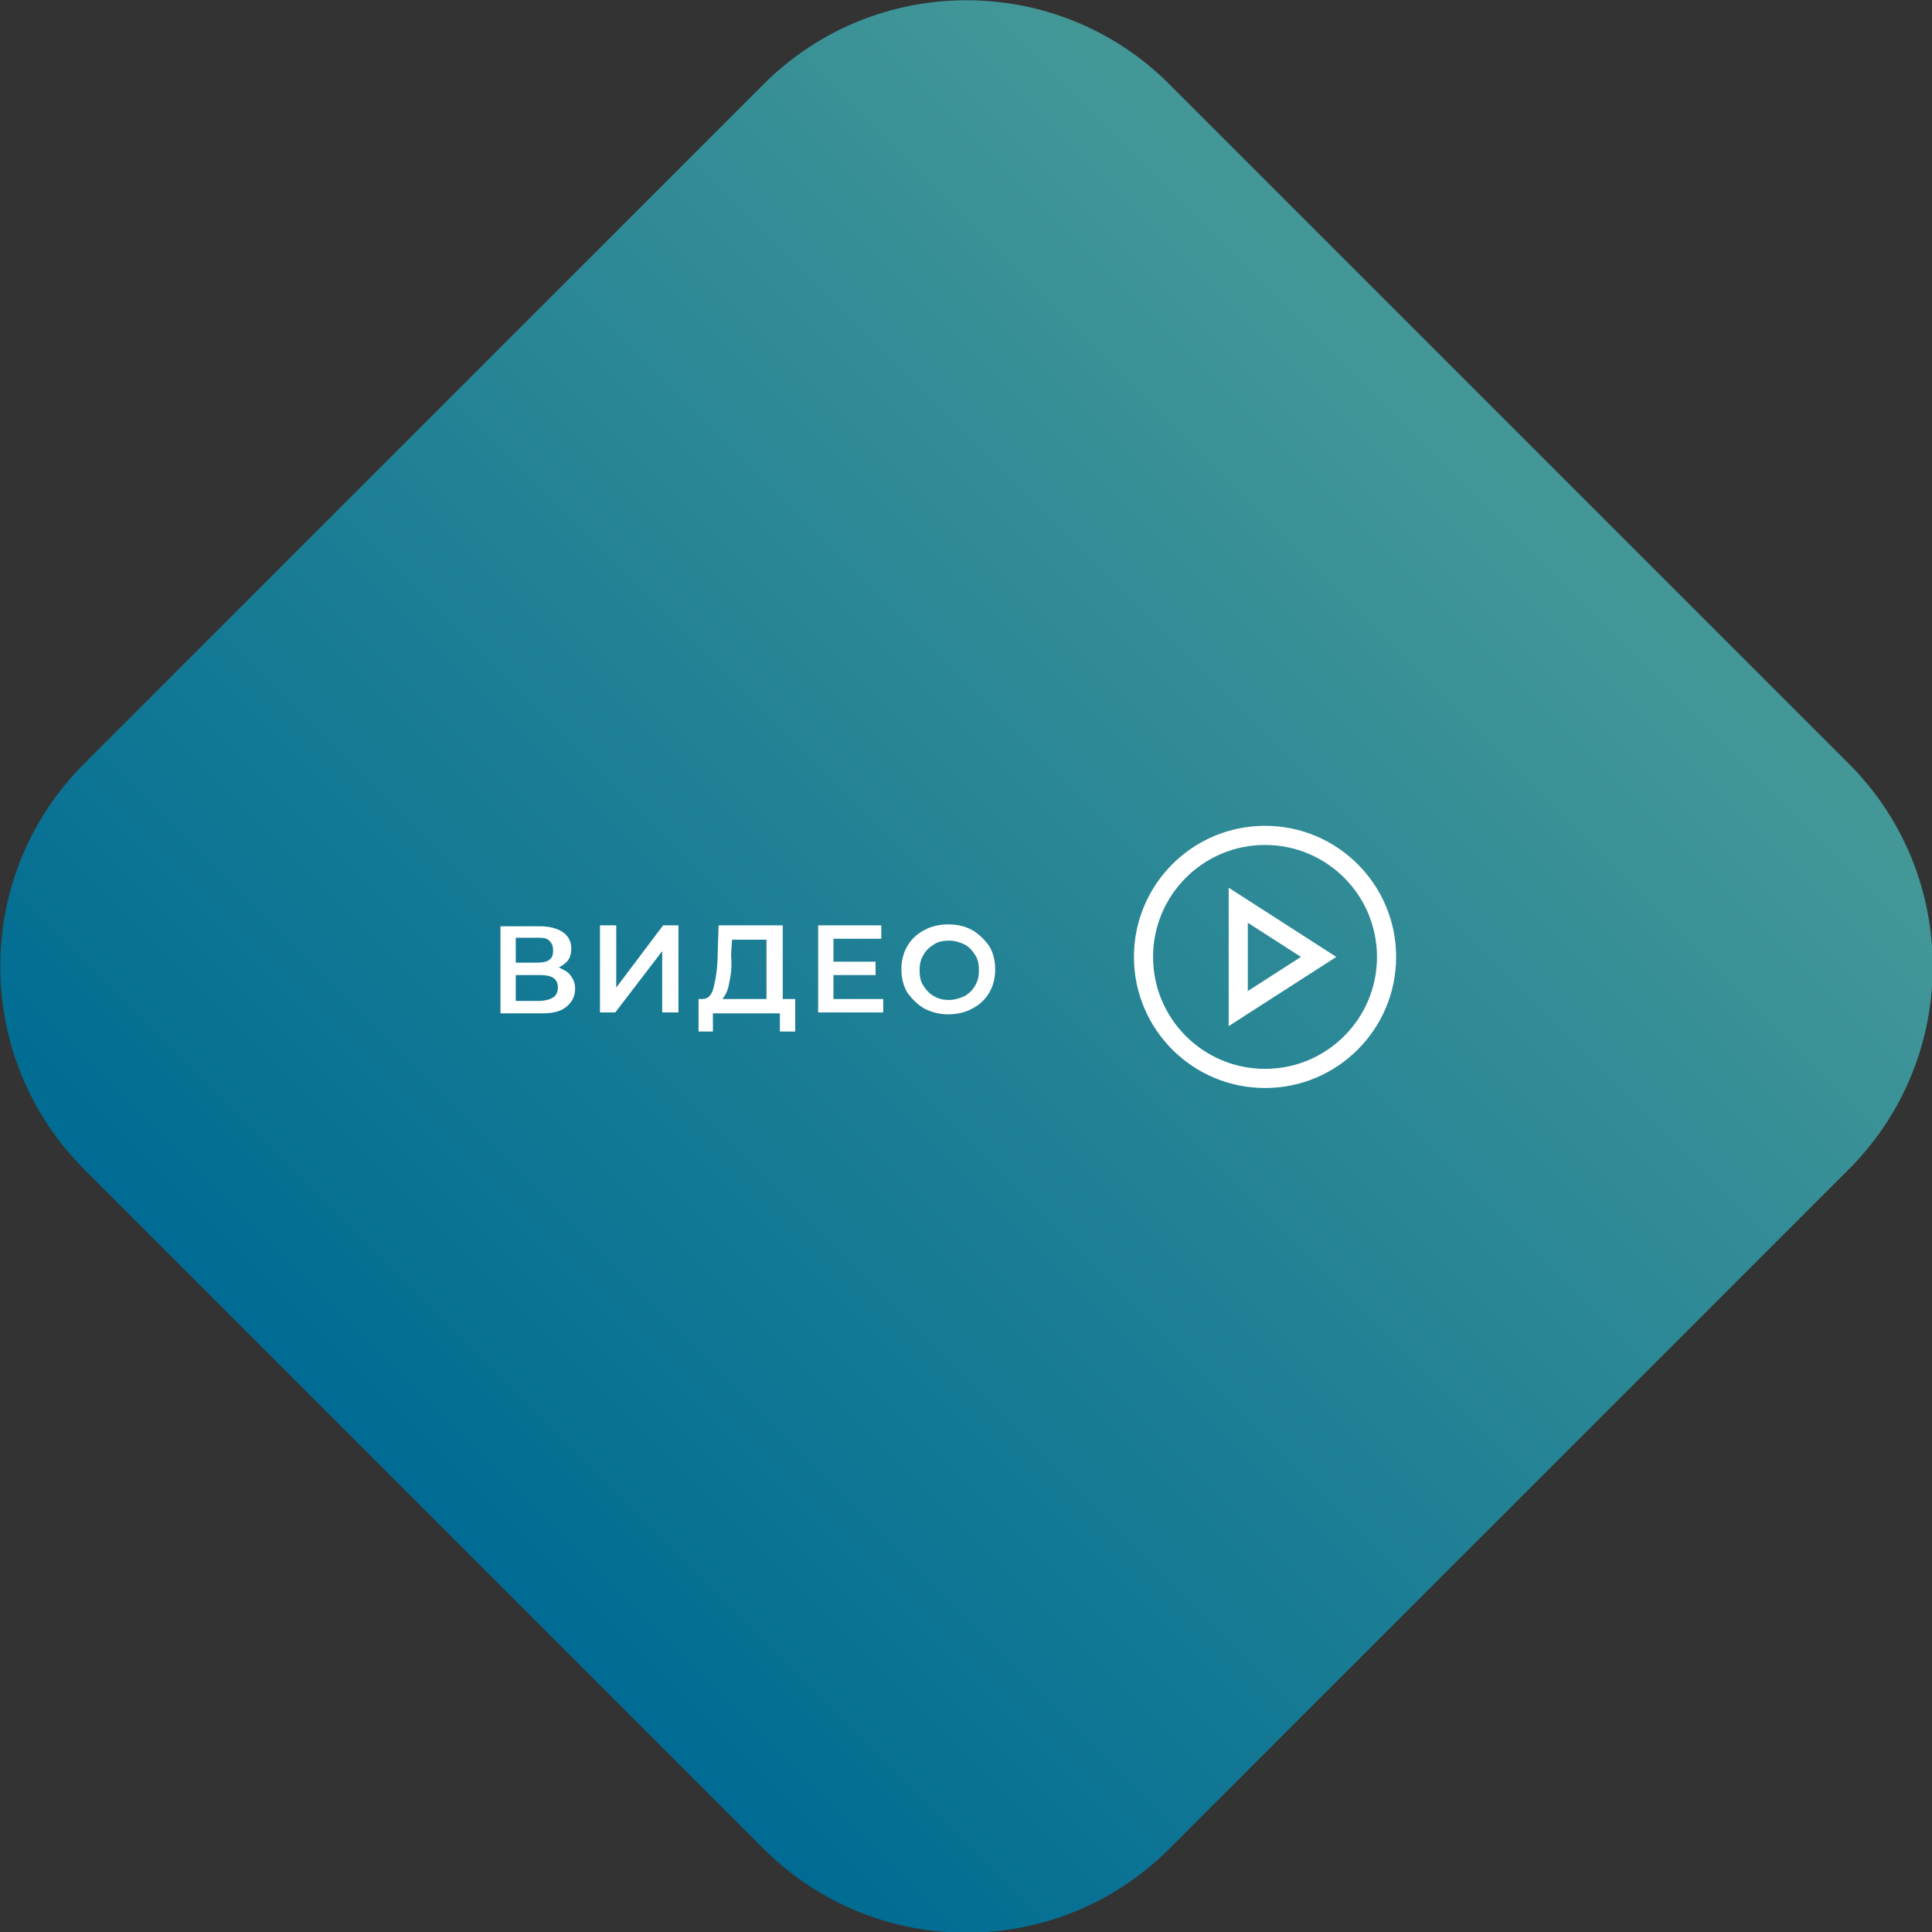 <?xml version="1.0" encoding="utf-8"?>
<!-- Generator: Adobe Illustrator 22.0.1, SVG Export Plug-In . SVG Version: 6.00 Build 0)  -->
<svg version="1.1" xmlns="http://www.w3.org/2000/svg" xmlns:xlink="http://www.w3.org/1999/xlink" x="0px" y="0px"
	 viewBox="0 0 201.9 201.9" style="enable-background:new 0 0 201.9 201.9;" xml:space="preserve">
<rect x="0" y="0" width="201.9" height="201.9" fill="#333333" stroke="none"/>
<style type="text/css">
	.st0{fill:url(#SVGID_4_);}
	.st17{fill:#FFFFFF;}
	.st117{fill:none;stroke:#FFFFFF;stroke-width:2;stroke-miterlimit:10;}
</style>
<g id="Слой_1">
	<g>
		<linearGradient id="SVGID_4_" gradientUnits="userSpaceOnUse" x1="157.669" y1="44.274" x2="44.274" y2="157.669">
			<stop  offset="1.581028e-02" style="stop-color:#439797"/>
			<stop  offset="1" style="stop-color:#006C93"/>
		</linearGradient>
		<path class="st0" d="M79.8,193.2c11.7,11.7,30.7,11.7,42.4,0l71-71c11.7-11.7,11.7-30.7,0-42.4l-71-71
			c-11.7-11.7-30.7-11.7-42.4,0l-71,71c-11.7,11.7-11.7,30.7,0,42.4L79.8,193.2z"/>
	</g>
	<g>
		<g>
			<g>
				<path class="st17" d="M59.6,101.9c0.3,0.4,0.5,0.8,0.5,1.4c0,0.8-0.3,1.4-0.9,1.9s-1.4,0.7-2.6,0.7h-4.3v-9.1h4.1
					c1,0,1.8,0.2,2.4,0.6c0.6,0.4,0.9,1,0.9,1.7c0,0.5-0.1,0.9-0.3,1.2c-0.2,0.3-0.6,0.6-1,0.8C58.8,101.3,59.3,101.5,59.6,101.9z
					 M53.9,100.6h2.3c0.5,0,1-0.1,1.2-0.3c0.3-0.2,0.4-0.5,0.4-1c0-0.4-0.1-0.7-0.4-1S56.7,98,56.2,98h-2.3V100.6z M58.3,103.2
					c0-0.9-0.6-1.3-1.8-1.3h-2.6v2.7h2.6C57.7,104.5,58.3,104.1,58.3,103.2z"/>
				<path class="st17" d="M62.7,96.7h1.7v6.5l4.9-6.5h1.6v9.1h-1.7v-6.4l-4.9,6.4h-1.6V96.7z"/>
				<path class="st17" d="M83.1,104.4v3.4h-1.6v-1.9h-7v1.9H73l0-3.4h0.4c0.6,0,1-0.4,1.2-1.3c0.2-0.8,0.4-2,0.4-3.5l0.1-2.9h6.7
					v7.7H83.1z M76.2,102.7c-0.1,0.8-0.4,1.3-0.7,1.7h4.6v-6.2h-3.6l-0.1,1.6C76.5,101,76.4,101.9,76.2,102.7z"/>
				<path class="st17" d="M92.3,104.4v1.4h-6.8v-9.1h6.6v1.4h-5v2.4h4.4v1.4h-4.4v2.5H92.3z"/>
				<path class="st17" d="M96.6,105.4c-0.7-0.4-1.3-1-1.8-1.7c-0.4-0.7-0.6-1.5-0.6-2.4s0.2-1.7,0.6-2.4c0.4-0.7,1-1.3,1.8-1.7
					c0.7-0.4,1.6-0.6,2.5-0.6s1.8,0.2,2.5,0.6c0.7,0.4,1.3,1,1.8,1.7c0.4,0.7,0.6,1.5,0.6,2.4s-0.2,1.7-0.6,2.4
					c-0.4,0.7-1,1.3-1.8,1.7c-0.7,0.4-1.6,0.6-2.5,0.6S97.4,105.8,96.6,105.4z M100.8,104.1c0.5-0.3,0.9-0.7,1.1-1.1
					c0.3-0.5,0.4-1,0.4-1.6c0-0.6-0.1-1.2-0.4-1.6c-0.3-0.5-0.7-0.9-1.1-1.1s-1-0.4-1.6-0.4c-0.6,0-1.2,0.1-1.6,0.4
					c-0.5,0.3-0.9,0.7-1.1,1.1c-0.3,0.5-0.4,1-0.4,1.6c0,0.6,0.1,1.2,0.4,1.6c0.3,0.5,0.7,0.9,1.1,1.1c0.5,0.3,1,0.4,1.6,0.4
					C99.8,104.5,100.3,104.3,100.8,104.1z"/>
			</g>
		</g>
		<g>
			<circle class="st117" cx="132.2" cy="100" r="12.7"/>
			<polygon class="st117" points="129.4,94.6 137.8,100 129.4,105.4 			"/>
		</g>
	</g>
</g>
</svg>
